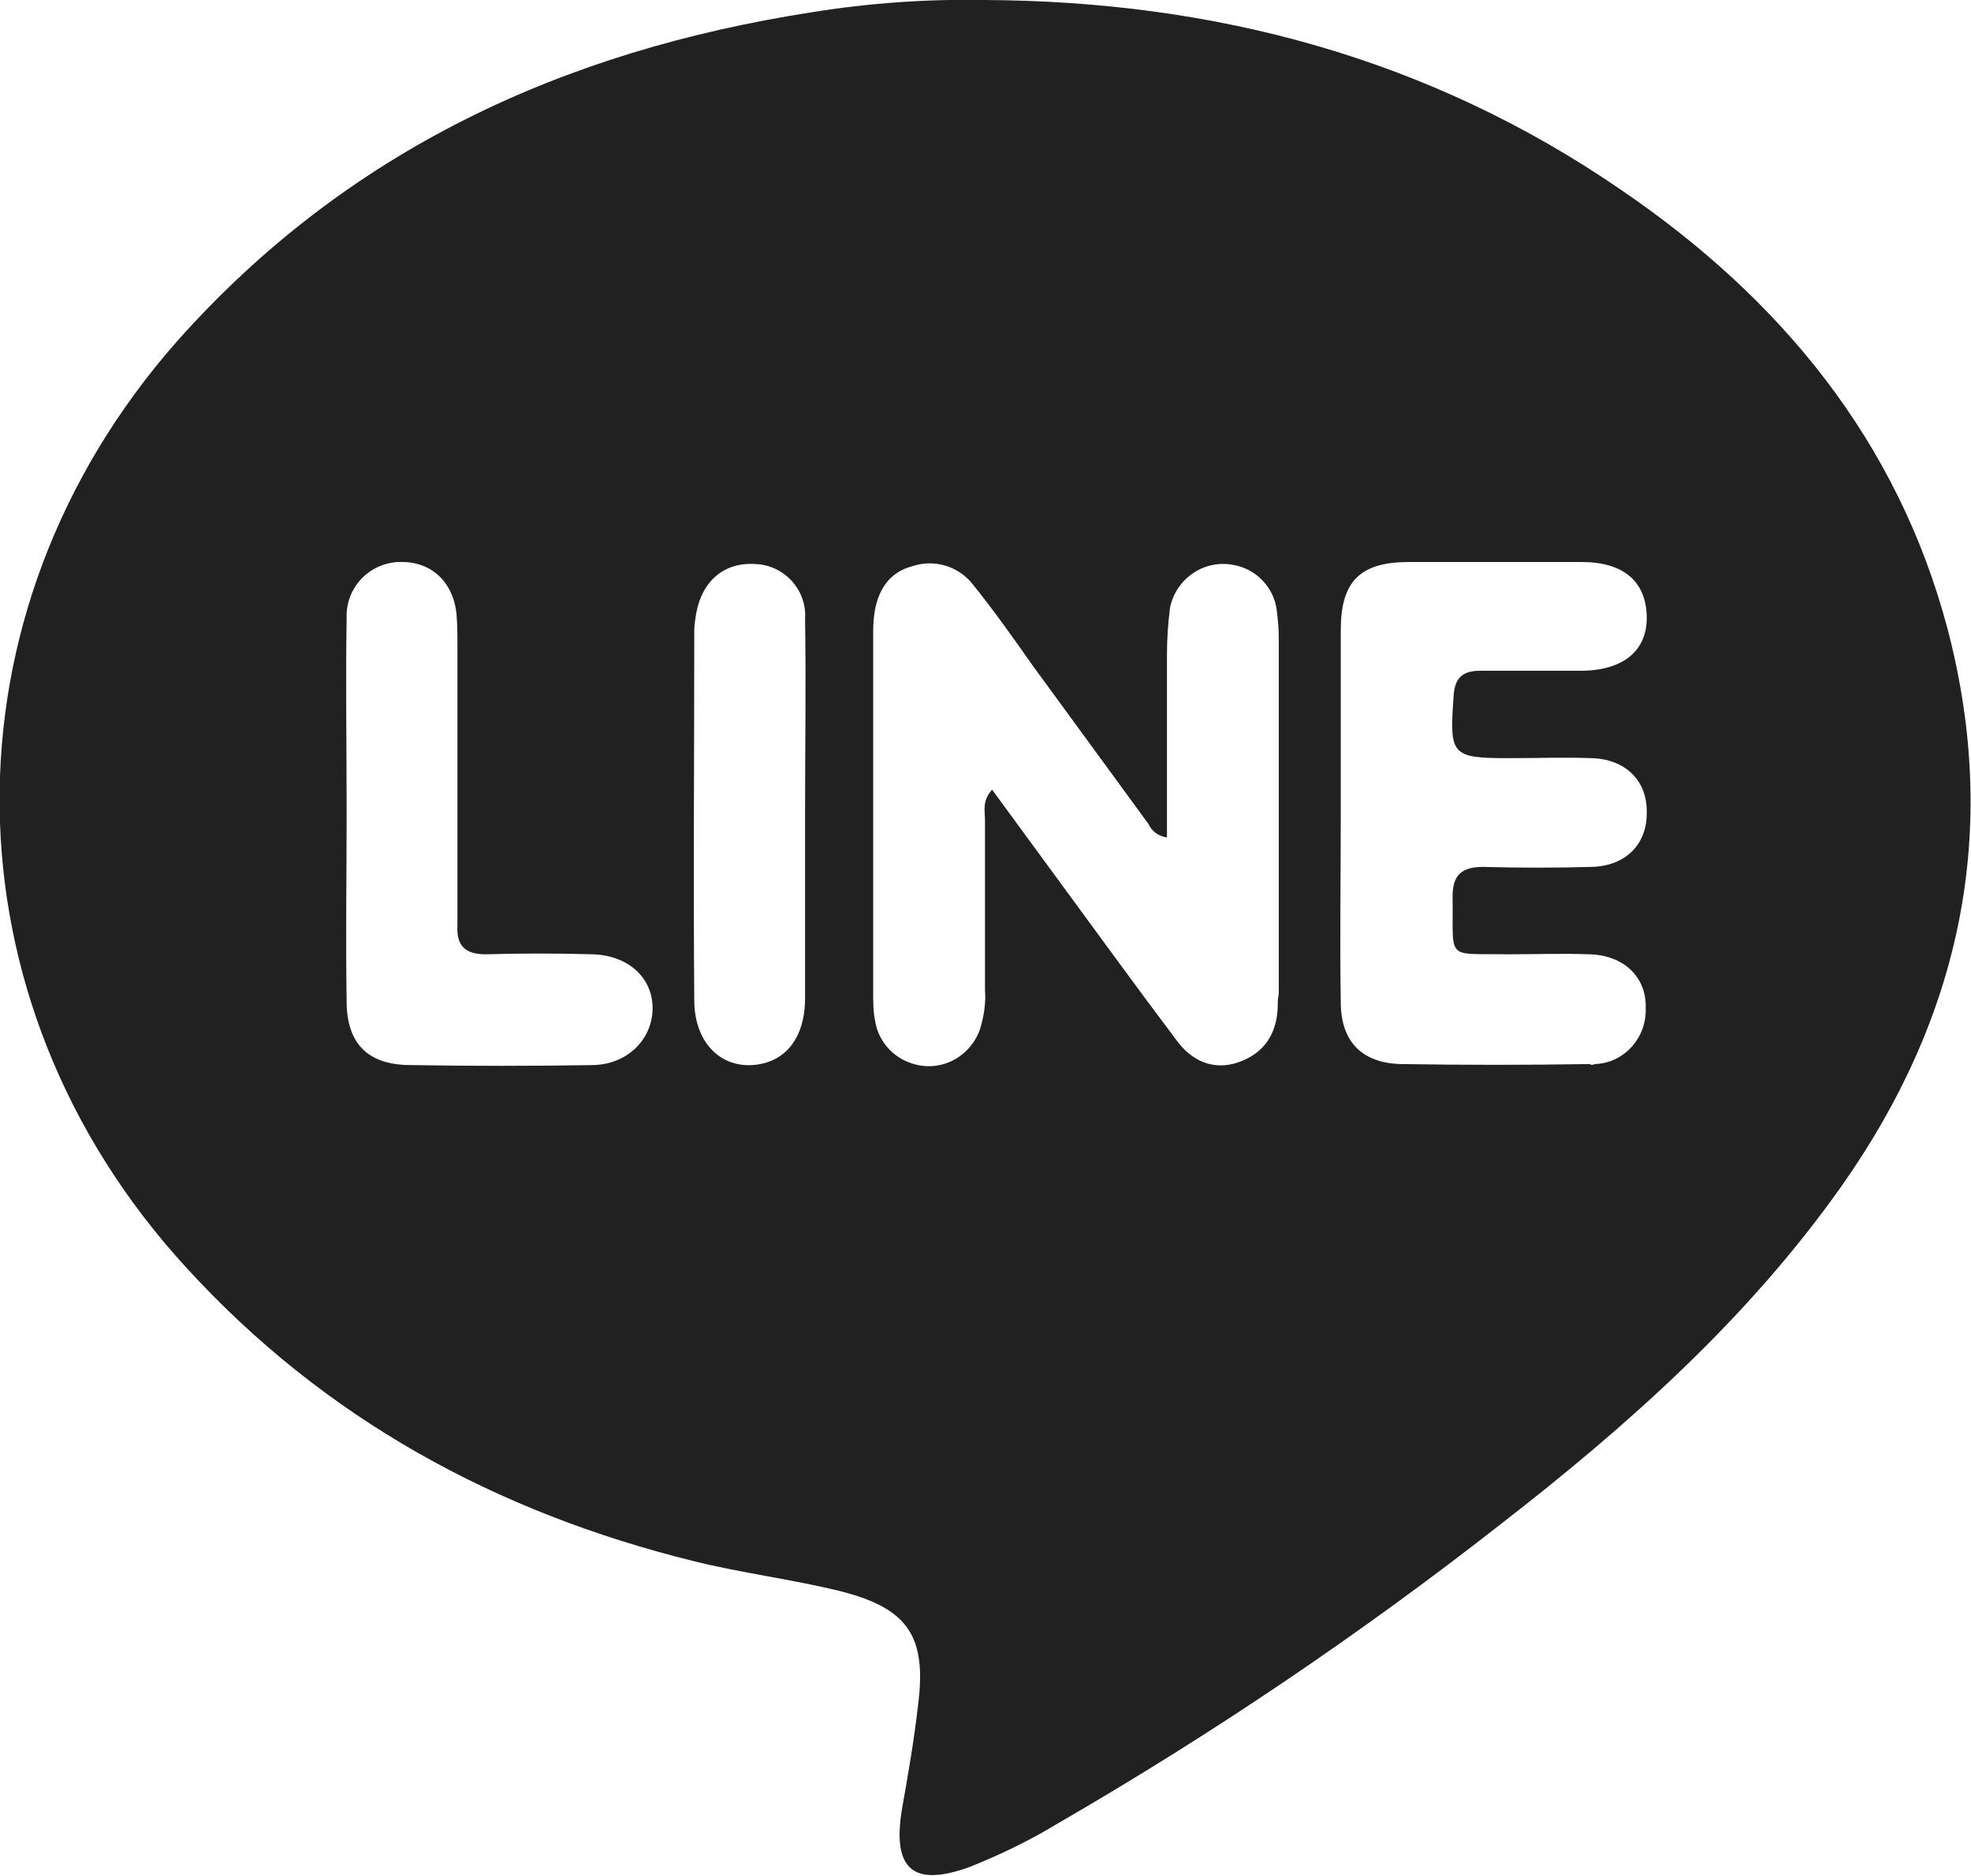 <?xml version="1.0" encoding="utf-8"?>
<!-- Generator: Adobe Illustrator 21.0.2, SVG Export Plug-In . SVG Version: 6.00 Build 0)  -->
<svg version="1.1" id="Layer_1" xmlns="http://www.w3.org/2000/svg" xmlns:xlink="http://www.w3.org/1999/xlink" x="0px" y="0px"
	 viewBox="0 0 193.9 184.6" style="enable-background:new 0 0 193.9 184.6;" xml:space="preserve">
<style type="text/css">
	.st0{fill:#212121;}
</style>
<title>line-icon</title>
<g id="Layer_2">
	<g id="Layer_3">
		<path class="st0" d="M159.5,18.7C140.6,5.7,119.5,0.1,96.8,0c-5.7-0.1-11.3,0.3-16.9,1.2C55.4,5,34.1,14.8,17.4,33.6
			c-23.6,26.8-23.2,64.8,0.9,91.1c13.6,14.9,30.5,24.1,49.9,28.9c4.8,1.2,9.8,1.8,14.6,3c6.6,1.7,8.4,4.5,7.5,11.3
			c-0.4,3.5-1,6.9-1.6,10.3c-0.9,5.8,1.2,7.5,6.7,5.5c3-1.2,5.9-2.6,8.7-4.3c15.2-8.8,29.7-18.6,43.5-29.4
			c12.5-9.7,24.3-20.2,33.5-33.2c11.8-16.7,15.7-35,10.5-54.9C186.7,43.4,175.2,29.4,159.5,18.7z M58.4,104.8c-6,0.1-12,0.1-18,0
			c-4.2,0-6.3-2.1-6.3-6.3c-0.1-6.2,0-12.4,0-18.6l0,0c0-6.4-0.1-12.7,0-19.1c-0.1-2.9,2.1-5.3,5-5.5c0.1,0,0.1,0,0.2,0
			c3-0.1,5.2,1.8,5.6,5c0.1,1.1,0.1,2.1,0.1,3.2c0,8.4,0,16.9,0,25.3c0,0.8,0,1.6,0,2.3c-0.1,2,0.8,2.8,2.8,2.8
			c3.5-0.1,7-0.1,10.5,0s5.9,2.3,5.9,5.3S61.8,104.7,58.4,104.8z M79.2,98.2c0,4-2,6.4-5.2,6.6s-5.7-2.3-5.7-6.4
			c-0.1-12.1,0-24.2,0-36.3c0-0.6,0.1-1.2,0.2-1.8c0.6-3.2,2.8-5,5.8-4.8c2.9,0.1,5.1,2.6,4.9,5.4c0,0,0,0,0,0
			c0.1,6.4,0,12.9,0,19.3l0,0C79.2,86.2,79.2,92.2,79.2,98.2z M125.7,99.1c-0.1,2.6-1.3,4.5-3.8,5.4s-4.7-0.1-6.2-2.2
			c-4-5.3-7.9-10.7-11.8-16l-6.3-8.6c-1,1.1-0.7,2.1-0.7,3c0,5.6,0,11.2,0,16.7c0.1,1.3-0.1,2.6-0.5,3.9c-1,2.8-4,4.3-6.8,3.3
			c-1.8-0.6-3.2-2.2-3.5-4.1c-0.2-0.9-0.2-1.9-0.2-2.9c0-11.7,0-23.3,0-35c0-0.7,0-1.4,0.1-2.1c0.3-2.3,1.4-4.2,3.8-4.8
			c2.1-0.7,4.5,0,5.9,1.8c2.1,2.6,4,5.3,5.9,8c3.8,5.2,7.6,10.4,11.4,15.6c0.3,0.7,1,1.2,1.8,1.3c0-6.1,0-12,0-17.9
			c0-1.6,0.1-3.1,0.3-4.7c0.6-2.9,3.4-4.8,6.3-4.2c2.2,0.4,3.9,2.2,4.2,4.4c0.1,0.9,0.2,1.7,0.2,2.6c0,11.8,0,23.5,0,35.3
			C125.7,98.2,125.7,98.6,125.7,99.1L125.7,99.1z M156.4,104.7c-6.2,0.1-12.4,0.1-18.6,0c-3.8-0.1-5.9-2.2-5.9-6.1
			c-0.1-6.2,0-12.4,0-18.6l0,0c0-6,0-12,0-18c0-4.8,1.9-6.7,6.7-6.7c5.7,0,11.3,0,17,0c4.1,0,6.3,1.9,6.4,5.3s-2.3,5.4-6.5,5.4
			c-3.3,0-6.6,0-9.9,0c-1.7,0-2.5,0.7-2.6,2.5c-0.4,5.8-0.3,6.1,5.5,6.1c2.7,0,5.4-0.1,8.1,0c3.3,0.1,5.4,2.2,5.4,5.2
			c0.1,3.2-2,5.4-5.4,5.5c-3.6,0.1-7.1,0.1-10.7,0c-2.1,0-3,0.8-3,2.9c0.1,6.4-0.8,5.6,5.4,5.7c2.7,0,5.4-0.1,8.1,0
			c3.4,0.1,5.6,2.3,5.5,5.3c0.1,2.9-2.1,5.4-5,5.5C156.7,104.8,156.5,104.8,156.4,104.7L156.4,104.7z"/>
	</g>
</g>
</svg>
